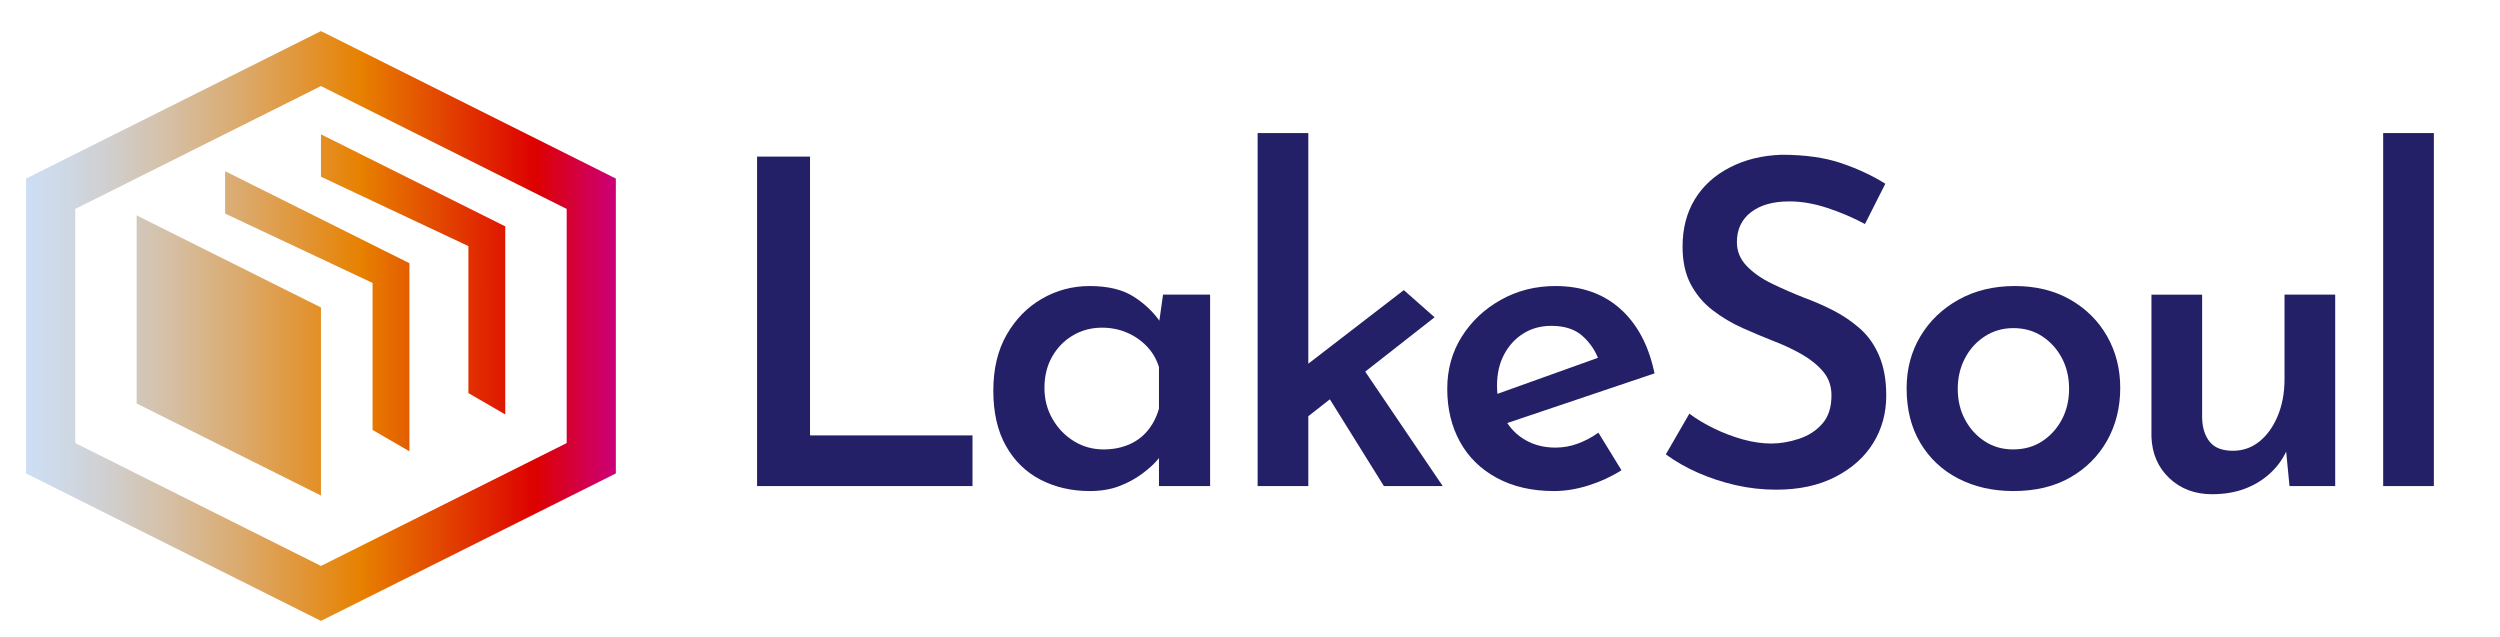 <?xml version="1.0" encoding="UTF-8"?>
<svg id="Logos" xmlns="http://www.w3.org/2000/svg" xmlns:xlink="http://www.w3.org/1999/xlink" viewBox="0 0 331.555 84.471">
  <defs>
    <style>
      .cls-1 {
        fill: url(#New_Gradient_Swatch_2);
        fill-rule: evenodd;
      }

      .cls-2 {
        fill: #242068;
      }
    </style>
    <linearGradient id="New_Gradient_Swatch_2" data-name="New Gradient Swatch 2" x1="3.458" y1="43.234" x2="81.674" y2="43.234" gradientUnits="userSpaceOnUse">
      <stop offset="0" stop-color="#cddef4"/>
      <stop offset=".05" stop-color="#cedaea"/>
      <stop offset=".133" stop-color="#d0d0d1"/>
      <stop offset=".238" stop-color="#d5c0a7"/>
      <stop offset=".363" stop-color="#dbaa6d"/>
      <stop offset=".501" stop-color="#e38f25"/>
      <stop offset=".567" stop-color="#e78100"/>
      <stop offset=".865" stop-color="#d00"/>
      <stop offset=".994" stop-color="#cc0074"/>
    </linearGradient>
  </defs>
  <g>
    <path class="cls-2" d="M100.405,20.768h7.022V57.742h21.548v6.723h-28.57V20.768Z"/>
    <path class="cls-2" d="M144.52,65.124c-2.401,0-4.572-.5-6.512-1.5-1.941-1-3.472-2.491-4.592-4.472-1.121-1.98-1.681-4.431-1.681-7.353,0-2.881,.59-5.352,1.771-7.413,1.18-2.06,2.741-3.651,4.682-4.771,1.94-1.12,4.052-1.681,6.333-1.681,2.44,0,4.401,.48,5.882,1.44,1.48,.96,2.661,2.101,3.541,3.421l-.36,.96,.66-4.682h6.242v25.39h-6.782v-6.182l.66,1.621c-.161,.24-.471,.63-.931,1.17-.46,.54-1.121,1.131-1.98,1.771-.861,.641-1.861,1.181-3.001,1.621-1.141,.44-2.452,.66-3.932,.66Zm1.861-5.522c1.2,0,2.3-.21,3.301-.63,1-.42,1.84-1.04,2.521-1.86,.68-.82,1.18-1.791,1.5-2.911v-5.522c-.321-1.041-.851-1.951-1.591-2.731-.741-.78-1.621-1.39-2.641-1.831-1.02-.44-2.13-.66-3.331-.66-1.401,0-2.681,.34-3.841,1.021-1.161,.681-2.081,1.621-2.761,2.821-.681,1.201-1.021,2.581-1.021,4.142,0,1.521,.36,2.902,1.081,4.142,.72,1.241,1.67,2.221,2.851,2.941,1.18,.72,2.491,1.081,3.932,1.081Z"/>
    <path class="cls-2" d="M166.788,64.464V17.647h6.723v46.817h-6.723Zm4.622-7.623l-.66-6.482,15.426-11.884,4.082,3.602-18.847,14.765Zm8.343-9.483l11.584,17.106h-7.803l-8.223-13.205,4.441-3.901Z"/>
    <path class="cls-2" d="M206.103,65.124c-2.921,0-5.453-.581-7.593-1.741-2.141-1.16-3.772-2.761-4.892-4.802-1.121-2.041-1.681-4.381-1.681-7.022,0-2.561,.64-4.862,1.92-6.902,1.28-2.041,3.011-3.671,5.192-4.892,2.18-1.22,4.591-1.831,7.232-1.831,3.481,0,6.352,1.011,8.613,3.031,2.26,2.021,3.771,4.872,4.532,8.553l-20.468,6.902-1.5-3.781,15.906-5.702-1.32,.84c-.441-1.24-1.161-2.311-2.161-3.211-1.001-.9-2.381-1.351-4.142-1.351-1.401,0-2.641,.341-3.722,1.021-1.08,.681-1.931,1.611-2.551,2.791-.621,1.181-.93,2.551-.93,4.112,0,1.721,.339,3.191,1.02,4.412,.68,1.221,1.6,2.161,2.761,2.821,1.16,.66,2.48,.99,3.961,.99,1.04,0,2.041-.18,3.001-.54,.96-.36,1.861-.84,2.701-1.44l3.061,4.982c-1.32,.84-2.771,1.511-4.352,2.011-1.581,.5-3.112,.75-4.592,.75Z"/>
    <path class="cls-2" d="M247.337,29.711c-1.561-.84-3.222-1.55-4.982-2.131-1.761-.58-3.442-.87-5.042-.87-2.161,0-3.862,.48-5.102,1.44-1.241,.96-1.861,2.281-1.861,3.961,0,1.201,.43,2.251,1.291,3.151,.86,.9,1.971,1.681,3.331,2.341,1.36,.66,2.801,1.291,4.322,1.891,1.32,.48,2.621,1.05,3.901,1.71,1.28,.661,2.451,1.461,3.511,2.401,1.06,.941,1.9,2.141,2.521,3.602,.62,1.461,.931,3.211,.931,5.252,0,2.321-.57,4.412-1.711,6.272-1.14,1.86-2.812,3.361-5.012,4.501-2.201,1.141-4.822,1.71-7.863,1.71-1.841,0-3.631-.201-5.372-.6s-3.391-.939-4.952-1.621c-1.561-.68-3.001-1.5-4.322-2.461l3.121-5.402c.96,.72,2.061,1.38,3.301,1.98,1.24,.601,2.511,1.081,3.812,1.441,1.3,.36,2.551,.54,3.751,.54,1.2,0,2.431-.21,3.691-.63,1.261-.42,2.291-1.09,3.091-2.011,.8-.92,1.201-2.161,1.201-3.721,0-1.24-.36-2.291-1.081-3.151-.72-.86-1.65-1.621-2.791-2.281s-2.392-1.25-3.751-1.771c-1.32-.52-2.701-1.1-4.142-1.741-1.44-.64-2.771-1.43-3.991-2.371-1.221-.939-2.191-2.09-2.911-3.451-.72-1.36-1.081-3.021-1.081-4.982,0-2.401,.54-4.491,1.621-6.272,1.081-1.78,2.631-3.191,4.652-4.232,2.02-1.04,4.311-1.6,6.873-1.681,3.081,0,5.711,.371,7.893,1.111,2.18,.741,4.131,1.65,5.852,2.731l-2.701,5.342Z"/>
    <path class="cls-2" d="M252.859,51.499c0-2.56,.609-4.862,1.831-6.902,1.22-2.041,2.911-3.662,5.072-4.862,2.161-1.201,4.642-1.801,7.443-1.801,2.8,0,5.252,.6,7.353,1.801,2.101,1.2,3.731,2.821,4.892,4.862,1.16,2.041,1.741,4.321,1.741,6.842,0,2.602-.581,4.932-1.741,6.993-1.161,2.062-2.791,3.691-4.892,4.892-2.101,1.201-4.612,1.801-7.533,1.801-2.722,0-5.152-.55-7.292-1.65-2.141-1.1-3.822-2.671-5.042-4.712-1.221-2.041-1.831-4.461-1.831-7.263Zm6.782,.06c0,1.521,.32,2.881,.96,4.082,.64,1.2,1.51,2.161,2.611,2.881,1.1,.72,2.35,1.081,3.751,1.081,1.48,0,2.771-.36,3.872-1.081,1.1-.72,1.971-1.681,2.611-2.881,.64-1.201,.96-2.561,.96-4.082,0-1.52-.321-2.881-.96-4.082-.64-1.2-1.511-2.161-2.611-2.881-1.101-.72-2.371-1.081-3.812-1.081-1.401,0-2.662,.36-3.781,1.081-1.121,.72-2.001,1.691-2.641,2.911-.641,1.221-.96,2.571-.96,4.051Z"/>
    <path class="cls-2" d="M293.373,65.545c-2.281,0-4.171-.711-5.672-2.131s-2.292-3.25-2.371-5.492v-18.847h6.723v16.386c.04,1.321,.38,2.371,1.021,3.151,.64,.78,1.66,1.17,3.061,1.17,1.32,0,2.491-.41,3.511-1.23,1.021-.82,1.831-1.951,2.431-3.391,.601-1.441,.9-3.062,.9-4.862v-11.225h6.723v25.39h-6.062l-.541-5.582,.18,.84c-.521,1.161-1.26,2.181-2.221,3.061-.96,.881-2.081,1.561-3.361,2.041-1.281,.48-2.722,.72-4.322,.72Z"/>
    <path class="cls-2" d="M316.061,17.647h6.723v46.817h-6.723V17.647Z"/>
  </g>
  <path class="cls-1" d="M42.566,4.126l39.108,19.554V62.788l-39.108,19.554L3.458,62.788V23.68L42.566,4.126ZM18.123,28.568l24.443,12.208v24.944l-24.443-12.208V28.568Zm31.286,28.454v-19.498l-19.554-9.198v-5.624l24.443,12.208v24.944l-4.889-2.833Zm12.71-4.889v-19.498l-19.554-9.198v-5.624l24.443,12.208v24.944l-4.889-2.833ZM42.566,11.413L9.976,27.708v31.051l32.59,16.295,32.59-16.295V27.708L42.566,11.413Z"/>
</svg>